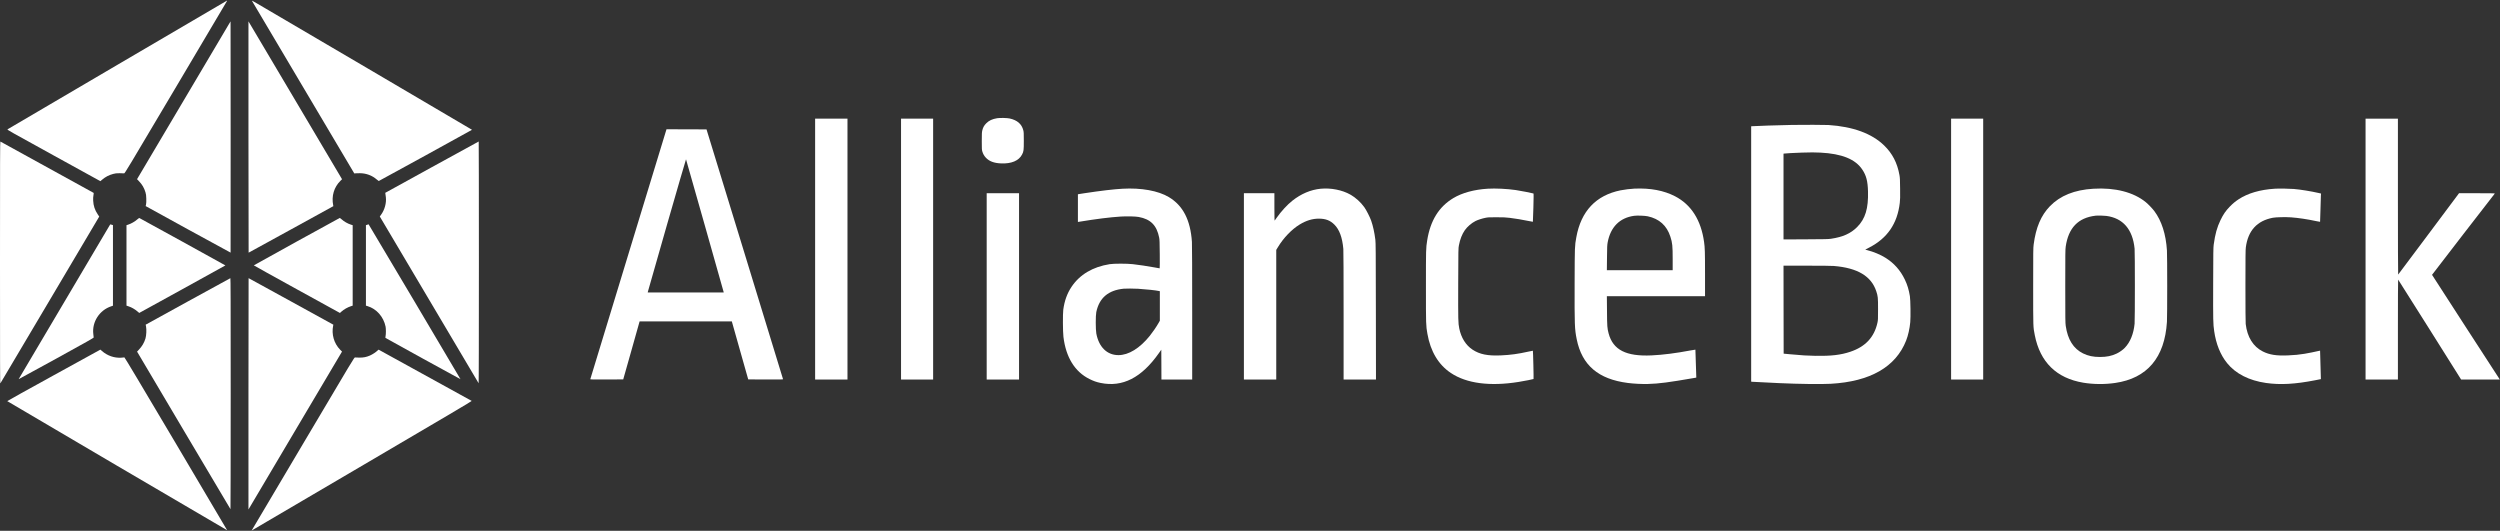 <svg width="730" height="155" viewBox="0 0 730 155" fill="none" xmlns="http://www.w3.org/2000/svg">
<rect x="0" y="0" width="730" height="155" fill="#333333" stroke="none"/>
<path d="M73.635 0.349C73.728 0.496 80.472 11.873 88.625 25.637L103.453 50.646L103.817 50.608C104.018 50.584 104.599 50.577 105.11 50.577C106.945 50.592 108.664 51.235 110.019 52.421C110.297 52.661 110.553 52.855 110.599 52.855C110.692 52.855 137.816 37.952 137.823 37.898C137.823 37.874 124.072 29.783 107.262 19.918C90.453 10.052 75.973 1.55 75.083 1.031C73.573 0.139 73.48 0.101 73.635 0.349Z" fill="white"/>
<path d="M34.301 18.918C16.732 29.233 2.276 37.719 2.184 37.773C2.013 37.867 2.935 38.386 15.656 45.384L29.307 52.901L29.771 52.506C30.801 51.638 31.792 51.119 33.047 50.786C33.674 50.615 33.984 50.584 34.92 50.577C35.54 50.577 36.128 50.592 36.237 50.623C36.423 50.669 36.934 49.817 51.204 25.745C59.326 12.036 66.062 0.666 66.171 0.48C66.279 0.302 66.341 0.155 66.302 0.163C66.272 0.163 51.87 8.602 34.301 18.918Z" fill="white"/>
<path d="M66.906 6.936C66.682 7.324 60.534 17.686 53.256 29.977L40.015 52.32L40.588 52.917C41.517 53.886 42.09 54.855 42.477 56.149C42.648 56.73 42.687 57.04 42.718 58.009C42.741 58.83 42.718 59.319 42.648 59.675L42.539 60.179L54.913 66.991C61.726 70.734 67.309 73.78 67.332 73.764C67.348 73.741 67.355 58.544 67.348 39.99L67.324 6.246L66.906 6.936Z" fill="white"/>
<path d="M72.551 40.005C72.551 58.582 72.574 73.78 72.597 73.78C72.628 73.78 78.203 70.727 84.994 66.983L97.344 60.194L97.297 59.969C96.755 57.249 97.522 54.653 99.419 52.785L99.876 52.336L86.426 29.636C79.024 17.151 72.876 6.781 72.76 6.588L72.551 6.239V40.005Z" fill="white"/>
<path d="M291.164 34.519C289.755 34.751 288.794 35.193 287.989 35.999C287.362 36.627 287.029 37.223 286.82 38.114C286.704 38.626 286.681 39.068 286.681 41.191C286.681 43.353 286.696 43.733 286.82 44.167C287.037 44.919 287.362 45.508 287.873 46.05C288.872 47.112 290.258 47.632 292.341 47.717C295.337 47.841 297.505 46.926 298.434 45.136C298.914 44.214 298.953 43.904 298.953 41.106C298.953 38.882 298.938 38.556 298.798 38.022C298.334 36.208 297.017 35.077 294.818 34.596C294.067 34.425 291.969 34.387 291.164 34.519Z" fill="white"/>
<path d="M238.017 72.734V110.825H242.74H247.463V72.734V34.642H242.74H238.017V72.734Z" fill="white"/>
<path d="M263.104 72.734V110.825H267.788H272.472V72.734V34.642H267.788H263.104V72.734Z" fill="white"/>
<path d="M569.722 72.734V110.825H574.407H579.091V72.734V34.642H574.407H569.722V72.734Z" fill="white"/>
<path d="M690.744 72.734V110.825H695.467H700.19V96.209C700.19 88.172 700.213 81.615 700.252 81.638C700.283 81.654 704.441 88.234 709.481 96.247L718.649 110.825H724.293H729.938L729.76 110.538C729.659 110.383 725.215 103.524 719.872 95.294C714.53 87.063 710.155 80.29 710.155 80.251C710.155 80.205 714.266 74.865 719.292 68.378C724.324 61.891 728.459 56.552 728.49 56.505C728.521 56.443 726.988 56.42 723.287 56.42H718.037L709.179 68.278C704.309 74.803 700.298 80.158 700.26 80.181C700.221 80.205 700.19 70.509 700.19 57.435V34.642H695.467H690.744V72.734Z" fill="white"/>
<path d="M523.265 36.479C520.075 36.533 511.798 36.797 511.519 36.859L511.341 36.89V74.168V111.437L511.596 111.476C511.829 111.515 513.509 111.592 519.509 111.871C525.262 112.135 531.782 112.22 534.569 112.065C546.099 111.422 553.563 107.144 556.59 99.448C557.179 97.952 557.628 95.945 557.798 94.046C557.937 92.55 557.86 87.559 557.69 86.49C557.372 84.568 556.946 83.157 556.203 81.615C554.902 78.903 553.028 76.802 550.497 75.237C549.095 74.361 547.035 73.501 545.347 73.082C544.953 72.982 544.643 72.897 544.651 72.889C544.666 72.873 545.154 72.625 545.742 72.323C551.1 69.587 554.043 65.294 554.74 59.225C554.848 58.319 554.864 57.551 554.833 55.079C554.809 52.406 554.786 51.933 554.639 51.111C554.004 47.562 552.579 44.81 550.156 42.462C546.571 38.983 541.089 36.975 533.911 36.502C532.897 36.441 526.555 36.425 523.265 36.479ZM531.55 44.562C537.837 44.88 541.793 46.484 543.814 49.546C544.953 51.258 545.378 52.901 545.456 55.877C545.595 60.876 544.674 63.899 542.274 66.309C540.408 68.177 538.116 69.207 534.647 69.719C533.88 69.835 532.866 69.859 527.276 69.882L520.787 69.913V57.397V44.873L520.965 44.842C521.221 44.779 524.132 44.632 526.114 44.562C528.793 44.477 529.9 44.477 531.55 44.562ZM535.475 77.663C542.405 78.228 546.431 80.639 547.879 85.072C548.359 86.552 548.39 86.839 548.39 90.287C548.39 93.279 548.383 93.465 548.212 94.24C547.283 98.464 544.697 101.238 540.299 102.711C537.496 103.656 534.67 103.982 530.117 103.904C527.632 103.858 526.393 103.78 522.645 103.439L520.826 103.269L520.803 90.419L520.787 77.578H527.632C531.759 77.578 534.879 77.609 535.475 77.663Z" fill="white"/>
<path d="M183.507 74.168C177.397 94.201 172.388 110.647 172.372 110.709C172.349 110.809 172.938 110.825 177.165 110.809L181.981 110.786L184.296 102.61C185.566 98.115 186.642 94.302 186.681 94.139L186.766 93.853H200.231H213.704L213.743 94.023C213.766 94.124 214.842 97.929 216.135 102.494L218.481 110.786L223.561 110.809C227.61 110.825 228.648 110.809 228.648 110.732C228.64 110.678 223.615 94.24 217.475 74.206L206.302 37.781L200.456 37.766L194.618 37.742L183.507 74.168ZM205.798 65.79C208.787 76.338 211.257 85.064 211.28 85.188L211.327 85.405H200.231H189.143L189.182 85.172C189.345 84.397 200.27 46.43 200.316 46.516C200.347 46.57 202.817 55.242 205.798 65.79Z" fill="white"/>
<path d="M0 76.694C0 106.105 0.015 112.073 0.101 111.949C0.163 111.863 6.674 100.866 14.588 87.521L28.974 63.24L28.517 62.558C27.689 61.326 27.278 60.07 27.209 58.59C27.178 57.962 27.201 57.505 27.286 57.04C27.348 56.676 27.379 56.358 27.348 56.327C27.286 56.265 0.271 41.393 0.108 41.331C0.015 41.3 0 46.942 0 76.694Z" fill="white"/>
<path d="M126.109 48.809L112.497 56.304L112.535 56.575C112.558 56.722 112.62 57.172 112.667 57.559C112.876 59.264 112.318 61.287 111.242 62.744L110.901 63.217L125.296 87.505C133.217 100.866 139.721 111.848 139.759 111.91C139.806 111.98 139.837 97.735 139.837 76.663C139.837 57.218 139.813 41.307 139.782 41.315C139.744 41.315 133.596 44.694 126.109 48.809Z" fill="white"/>
<path d="M327.757 55.11C325.093 55.265 321.531 55.684 316.607 56.428C315.778 56.552 315.02 56.668 314.927 56.691L314.749 56.73V60.768V64.813L315.082 64.759C320.416 63.891 323.978 63.449 327.284 63.232C329.042 63.124 331.558 63.178 332.511 63.356C336.003 63.999 337.792 65.821 338.488 69.44C338.597 69.983 338.62 70.827 338.651 74.222C338.674 76.493 338.659 78.353 338.62 78.353C338.589 78.353 337.807 78.213 336.893 78.05C335.043 77.709 332.596 77.345 330.776 77.136C329.058 76.942 325.287 76.942 324.04 77.136C319.092 77.911 315.275 80.174 312.875 83.778C311.605 85.684 310.823 87.846 310.475 90.442C310.32 91.605 310.343 96.914 310.521 98.347C311.233 104.315 313.843 108.546 318.117 110.67C319.309 111.267 320.192 111.577 321.369 111.817C327.78 113.142 333.339 110.306 338.395 103.114L339.1 102.114L339.123 106.469L339.139 110.825H343.63H348.121V91.311C348.121 79.019 348.09 71.377 348.043 70.641C347.609 64.224 345.441 60.024 341.291 57.544C338.186 55.691 333.246 54.8 327.757 55.11ZM332.325 84.32C334.555 84.452 337.675 84.785 338.504 84.994L338.674 85.033V89.342V93.651L338.279 94.349C337.668 95.426 336.584 97.007 335.74 98.061C332.821 101.688 329.561 103.695 326.58 103.695C323.266 103.695 320.866 101.347 320.122 97.379C319.913 96.263 319.905 92.124 320.114 91.14C320.989 86.978 323.607 84.746 328.144 84.297C328.748 84.235 331.055 84.25 332.325 84.32Z" fill="white"/>
<path d="M385.635 55.11C382.747 55.389 379.921 56.583 377.35 58.621C375.863 59.799 374.098 61.721 372.797 63.573C372.534 63.953 372.278 64.317 372.224 64.387C372.147 64.496 372.131 63.674 372.123 60.465V56.42H367.671H363.219V83.623V110.825H367.942H372.665V91.9V72.966L373.153 72.168C374.764 69.487 377.18 66.968 379.502 65.557C381.423 64.387 383.227 63.837 385.132 63.844C387.083 63.852 388.407 64.356 389.622 65.565C391.109 67.037 391.953 69.332 392.255 72.695C392.301 73.276 392.332 80.073 392.332 92.202V110.825H397.056H401.786L401.755 90.923C401.732 72.889 401.717 70.928 401.601 69.983C401.337 67.89 400.927 65.999 400.385 64.441C400.021 63.395 398.984 61.357 398.395 60.528C397.319 59.032 395.84 57.691 394.307 56.823C391.922 55.474 388.639 54.824 385.635 55.11Z" fill="white"/>
<path d="M434.415 55.102C430.427 55.35 426.928 56.312 424.372 57.846C420.129 60.396 417.644 64.433 416.73 70.254C416.374 72.525 416.374 72.656 416.374 83.7C416.374 95.054 416.374 94.969 416.8 97.456C417.698 102.61 420.029 106.5 423.66 108.918C428.236 111.972 435.058 112.871 443.435 111.522C445.286 111.22 447.717 110.747 447.795 110.67C447.857 110.616 447.663 102.478 447.601 102.416C447.586 102.401 446.966 102.525 446.223 102.687C443.281 103.346 441.066 103.648 438.294 103.772C434.431 103.951 432.053 103.47 429.971 102.091C428.004 100.789 426.649 98.611 426.099 95.883C425.789 94.341 425.766 93.628 425.797 82.847C425.828 72.672 425.836 72.486 425.999 71.649C426.347 69.843 426.904 68.417 427.717 67.239C428.438 66.201 429.676 65.131 430.861 64.534C431.496 64.216 432.766 63.798 433.703 63.612C434.5 63.449 434.763 63.434 437.009 63.441C439.007 63.441 439.696 63.472 440.842 63.612C442.522 63.813 444.489 64.147 446.254 64.511C446.974 64.666 447.578 64.775 447.601 64.759C447.617 64.736 447.686 62.883 447.748 60.636C447.833 57.606 447.833 56.536 447.772 56.498C447.632 56.412 443.807 55.668 442.622 55.498C440.06 55.126 436.676 54.963 434.415 55.102Z" fill="white"/>
<path d="M477.233 55.079C476.134 55.126 474.337 55.35 473.207 55.575C466.006 57.04 461.655 61.659 460.284 69.285C459.819 71.866 459.827 71.765 459.789 82.692C459.758 94.914 459.796 96.077 460.4 99.061C461.926 106.64 466.711 110.724 475.336 111.825C477.171 112.057 479.355 112.166 481.221 112.119C484.45 112.026 487.105 111.685 494.833 110.345L495.313 110.259V109.98C495.305 108.965 495.081 102.122 495.057 102.099C495.042 102.075 494.368 102.184 493.563 102.339C489.359 103.137 485.596 103.618 482.266 103.773C474.833 104.121 471.008 102.176 469.723 97.386C469.312 95.829 469.274 95.379 469.243 90.768L469.204 86.49H483.536H497.868V79.988C497.868 73.579 497.829 72.338 497.589 70.641C496.699 64.263 493.826 59.752 489.111 57.311C485.82 55.614 481.925 54.878 477.233 55.079ZM481.128 63.155C484.504 63.876 486.711 65.867 487.756 69.13C488.337 70.928 488.422 71.788 488.422 75.694V78.895H478.813H469.204L469.243 75.268C469.274 72.036 469.297 71.556 469.436 70.788C470.272 66.293 472.959 63.596 477.164 63.015C478.023 62.891 480.292 62.977 481.128 63.155Z" fill="white"/>
<path d="M611.247 55.11C605.734 55.444 601.553 57.133 598.557 60.233C595.963 62.922 594.476 66.433 593.826 71.416C593.694 72.424 593.686 73.315 593.686 83.623C593.686 95.821 593.671 95.403 594.159 97.882C595.707 105.749 600.492 110.437 608.32 111.747C611.239 112.235 614.584 112.266 617.612 111.825C626.973 110.476 632.099 104.431 632.749 93.969C632.85 92.31 632.85 74.826 632.749 73.16C632.455 68.417 631.201 64.496 629.064 61.636C628.506 60.892 627.314 59.652 626.594 59.055C623.009 56.118 617.596 54.723 611.247 55.11ZM615.041 63.046C619.912 63.682 622.745 66.968 623.303 72.61C623.411 73.703 623.411 93.364 623.303 94.511C623.024 97.448 622.041 99.89 620.446 101.556C619.881 102.153 618.92 102.835 618.076 103.238C616.629 103.935 615.142 104.237 613.198 104.237C611.201 104.237 609.73 103.927 608.243 103.191C605.432 101.804 603.768 99.146 603.195 95.147C603.071 94.279 603.055 93.294 603.055 83.584C603.055 73.896 603.071 72.881 603.187 72.028C603.977 66.541 606.811 63.589 611.882 62.984C612.502 62.907 614.251 62.946 615.041 63.046Z" fill="white"/>
<path d="M664.263 55.102C659.942 55.374 656.365 56.42 653.655 58.203C652.672 58.853 651.983 59.427 651.092 60.342C649.877 61.605 649.218 62.558 648.382 64.286C647.368 66.379 646.818 68.386 646.4 71.455C646.284 72.315 646.268 73.625 646.245 82.847C646.214 93.698 646.23 94.527 646.539 96.681C647.081 100.448 648.351 103.602 650.302 106.02C652.796 109.112 656.721 111.119 661.669 111.825C665.835 112.421 670.155 112.181 676.032 111.034L677.697 110.701L677.674 109.895C677.565 105.415 677.48 102.408 677.464 102.393C677.457 102.377 677.24 102.424 676.992 102.486C676.272 102.672 673.918 103.145 672.896 103.307C671.317 103.563 670.031 103.695 668.142 103.772C664.758 103.927 662.668 103.602 660.74 102.625C657.914 101.207 656.187 98.425 655.746 94.589C655.699 94.147 655.668 90.117 655.668 83.468C655.668 74.919 655.691 72.897 655.784 72.222C656.427 67.332 659.075 64.449 663.698 63.581C664.619 63.41 667.399 63.349 669.009 63.465C671.17 63.627 673.74 64.007 676.326 64.565C676.938 64.697 677.449 64.79 677.464 64.775C677.48 64.759 677.526 63.201 677.573 61.303C677.619 59.404 677.674 57.551 677.697 57.179L677.743 56.513L677.062 56.358C674.847 55.846 671.727 55.343 669.799 55.18C668.429 55.072 665.455 55.025 664.263 55.102Z" fill="white"/>
<path d="M288.113 83.623V110.825H292.836H297.559V83.623V56.42H292.836H288.113V83.623Z" fill="white"/>
<path d="M40.155 64.015C39.318 64.736 38.296 65.317 37.383 65.612L36.934 65.751V77.492V89.241L37.599 89.474C38.444 89.753 39.326 90.264 40.077 90.892L40.658 91.38L53.232 84.46C60.154 80.654 65.815 77.523 65.815 77.5C65.815 77.469 40.821 63.697 40.673 63.651C40.635 63.635 40.41 63.806 40.155 64.015Z" fill="white"/>
<path d="M86.643 70.533C79.767 74.323 74.13 77.446 74.115 77.484C74.107 77.516 79.76 80.654 86.682 84.467L99.264 91.388L99.666 91.016C100.441 90.319 101.517 89.714 102.539 89.388L102.981 89.249V77.5V65.751L102.516 65.612C101.548 65.317 100.48 64.705 99.682 63.984C99.457 63.79 99.248 63.627 99.218 63.635C99.179 63.635 93.519 66.743 86.643 70.533Z" fill="white"/>
<path d="M32.102 65.658C31.607 66.448 5.42 110.701 5.443 110.716C5.459 110.732 10.399 108.035 16.423 104.718C25.412 99.766 27.371 98.665 27.356 98.541C27.356 98.456 27.301 98.014 27.247 97.549C26.821 94.023 29.044 90.567 32.466 89.443L32.985 89.264V77.5V65.728L32.66 65.635C32.474 65.588 32.303 65.534 32.272 65.519C32.241 65.495 32.164 65.565 32.102 65.658Z" fill="white"/>
<path d="M107.224 65.627L106.852 65.751V77.5V89.249L107.317 89.388C109.949 90.179 112.001 92.504 112.589 95.364C112.713 95.968 112.713 97.565 112.589 98.146C112.52 98.441 112.52 98.626 112.566 98.673C112.659 98.766 134.44 110.755 134.463 110.724C134.486 110.693 107.673 65.487 107.626 65.495C107.603 65.495 107.425 65.557 107.224 65.627Z" fill="white"/>
<path d="M54.851 88.025L42.539 94.806L42.648 95.356C42.818 96.24 42.733 97.975 42.478 98.836C42.106 100.068 41.486 101.13 40.557 102.106L40.023 102.672L53.627 125.643C61.107 138.275 67.263 148.637 67.301 148.676C67.332 148.722 67.363 133.556 67.363 114.987C67.363 88.025 67.34 81.22 67.27 81.228C67.216 81.236 61.626 84.289 54.851 88.025Z" fill="white"/>
<path d="M72.551 114.987V148.761L72.923 148.141C73.124 147.8 79.264 137.431 86.573 125.093L99.868 102.664L99.334 102.129C97.529 100.3 96.755 97.627 97.289 95.054L97.344 94.814L84.986 88.017C78.195 84.281 72.613 81.22 72.59 81.22C72.566 81.22 72.551 96.418 72.551 114.987Z" fill="white"/>
<path d="M15.695 109.577C8.215 113.693 2.098 117.087 2.114 117.126C2.129 117.188 66.295 154.861 66.326 154.83C66.333 154.814 59.612 143.445 51.39 129.565C40.952 111.949 36.399 104.331 36.322 104.354C36.268 104.377 35.865 104.416 35.431 104.447C33.364 104.571 31.374 103.881 29.771 102.494L29.307 102.091L15.695 109.577Z" fill="white"/>
<path d="M110.212 102.385C109.794 102.819 108.757 103.493 108.029 103.811C106.999 104.261 106.194 104.423 104.955 104.423C104.359 104.431 103.778 104.408 103.662 104.377C103.461 104.315 103.298 104.586 88.617 129.371C80.449 143.142 73.705 154.535 73.62 154.674L73.465 154.93L74.03 154.597C74.347 154.411 88.826 145.909 106.217 135.702C130.878 121.233 137.808 117.133 137.731 117.064C137.661 117.002 112.202 102.982 110.561 102.098C110.538 102.083 110.383 102.215 110.212 102.385Z" fill="white"/>
</svg>
